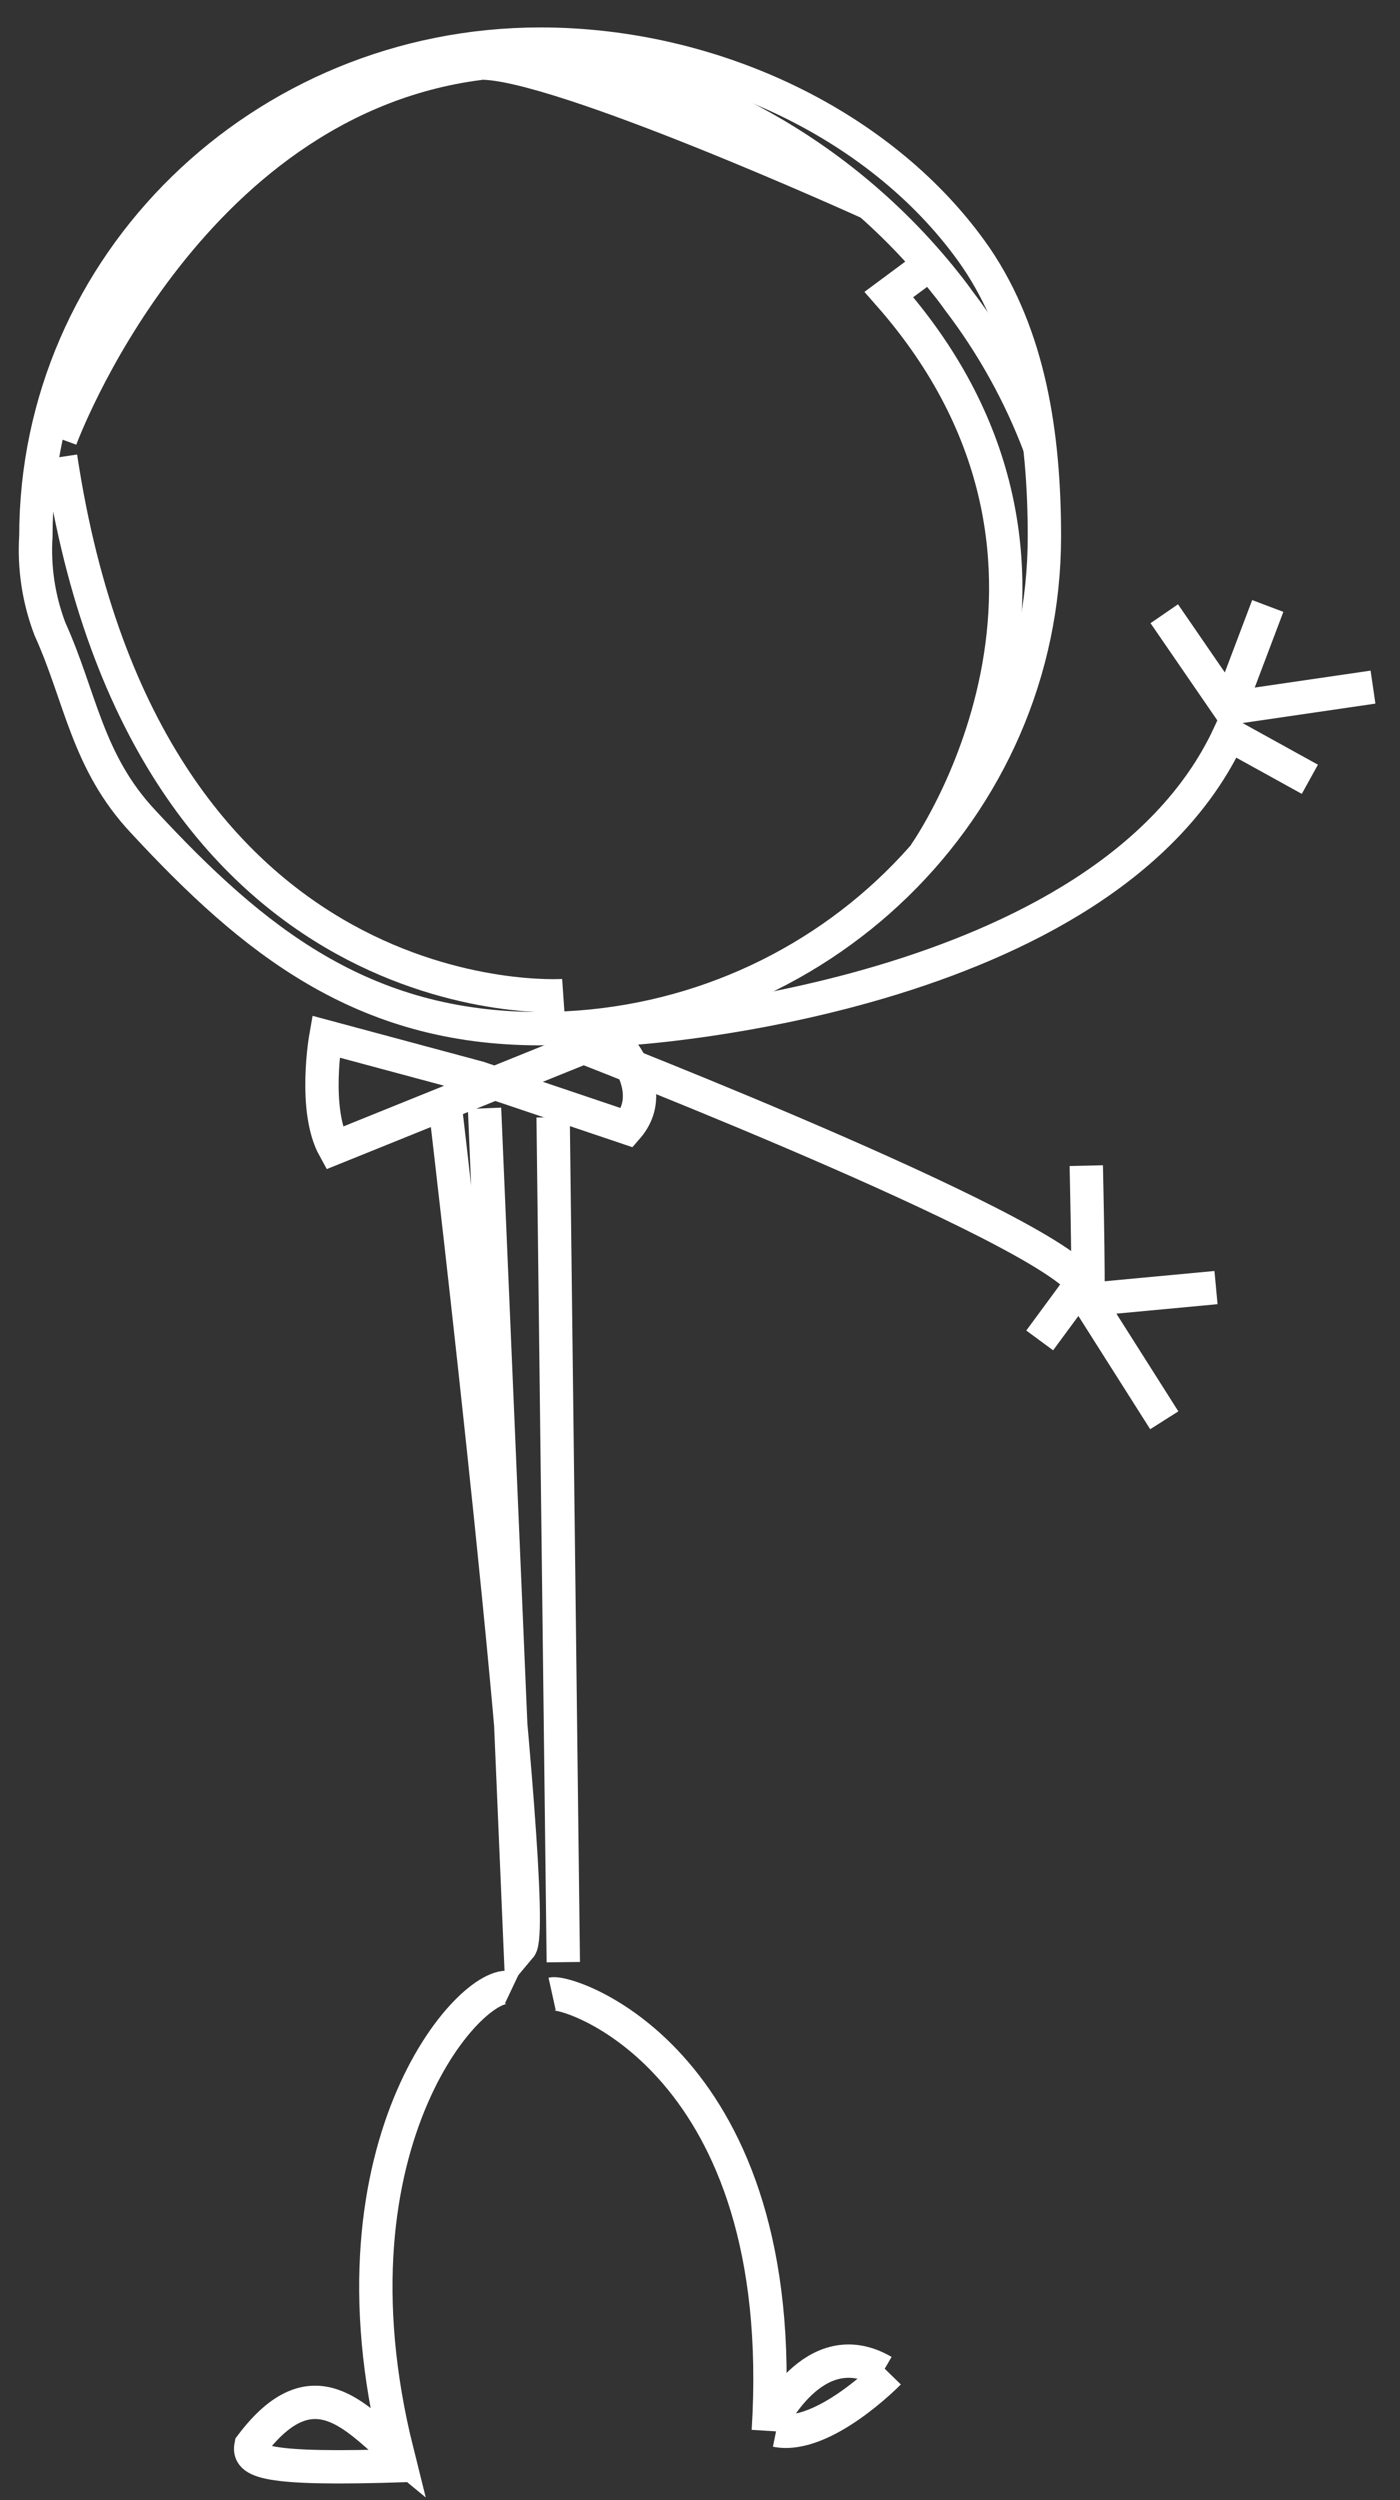 <svg width="42" height="75" viewBox="0 0 42 75" fill="none" xmlns="http://www.w3.org/2000/svg">
<rect x="0" y="0" width="42" height="75" fill="#333333" stroke="none"/>
<path d="M26.667 71.18C26.667 71.18 24.706 73.193 23.287 72.907" stroke="white" stroke-miterlimit="10"/>
<path d="M23.102 72.727C23.102 72.727 24.409 69.918 26.496 71.135" stroke="white" stroke-miterlimit="10"/>
<path d="M31.332 16.09C31.332 24.248 24.55 30.858 16.186 30.858C10.867 30.858 7.591 28.206 4.3 24.653C2.606 22.851 2.42 20.898 1.499 18.87C1.162 17.985 1.017 17.037 1.076 16.09C1.076 7.933 7.858 1.323 16.215 1.323C21.415 1.323 26.556 3.786 29.275 7.715C30.879 10.074 31.332 13.033 31.332 16.09Z" stroke="white" stroke-miterlimit="10"/>
<path d="M31.191 13.401C30.594 11.821 29.771 10.338 28.747 8.999C28.666 8.879 28.569 8.759 28.48 8.639L28.198 8.286C26.475 6.182 24.321 4.481 21.883 3.304C19.446 2.126 16.784 1.499 14.083 1.465" stroke="white" stroke-miterlimit="10"/>
<path d="M27.893 7.925L26.667 8.834C33.873 17.022 27.737 25.63 27.737 25.63" stroke="white" stroke-miterlimit="10"/>
<path d="M26.103 6.107C26.103 6.107 16.661 1.818 14.388 1.893C14.281 1.891 14.176 1.909 14.076 1.946" stroke="white" stroke-miterlimit="10"/>
<path d="M1.819 13.168C1.819 13.168 5.533 3.035 14.388 1.901" stroke="white" stroke-miterlimit="10"/>
<path d="M16.899 29.866C16.899 29.866 4.382 30.73 1.819 13.709" stroke="white" stroke-miterlimit="10"/>
<path d="M34.928 18.411L36.874 21.243L38.033 18.178" stroke="white" stroke-miterlimit="10"/>
<path d="M41.19 20.612L36.874 21.243" stroke="white" stroke-miterlimit="10"/>
<path d="M39.296 23.377L36.874 22.039C33.16 30.039 18.815 30.858 18.815 30.858" stroke="white" stroke-miterlimit="10"/>
<path d="M16.594 33.517L16.899 58.861" stroke="white" stroke-miterlimit="10"/>
<path d="M14.536 33.247L15.606 58.41C16.238 57.659 13.377 33.359 13.377 33.359" stroke="white" stroke-miterlimit="10"/>
<path d="M17.612 31.459C17.612 31.459 32.469 37.235 32.588 38.722C32.707 40.21 32.588 34.967 32.588 34.967" stroke="white" stroke-miterlimit="10"/>
<path d="M34.928 42.606L32.632 38.985L36.48 38.625" stroke="white" stroke-miterlimit="10"/>
<path d="M31.191 40.21L32.358 38.625" stroke="white" stroke-miterlimit="10"/>
<path d="M14.358 32.33L9.775 31.098C9.775 31.098 9.388 33.284 10.027 34.441L18.303 31.098C18.303 31.098 19.885 32.601 18.815 33.833L14.358 32.33Z" stroke="white" stroke-miterlimit="10"/>
<path d="M23.049 72.922C23.74 61.881 17.107 59.695 16.564 59.815" stroke="white" stroke-miterlimit="10"/>
<path d="M15.361 59.65C14.328 59.161 9.567 64.157 11.921 73.576C10.711 72.585 9.411 70.857 7.531 73.358C7.435 73.831 7.851 74.109 12.196 73.959" stroke="white" stroke-miterlimit="10"/>
</svg>
